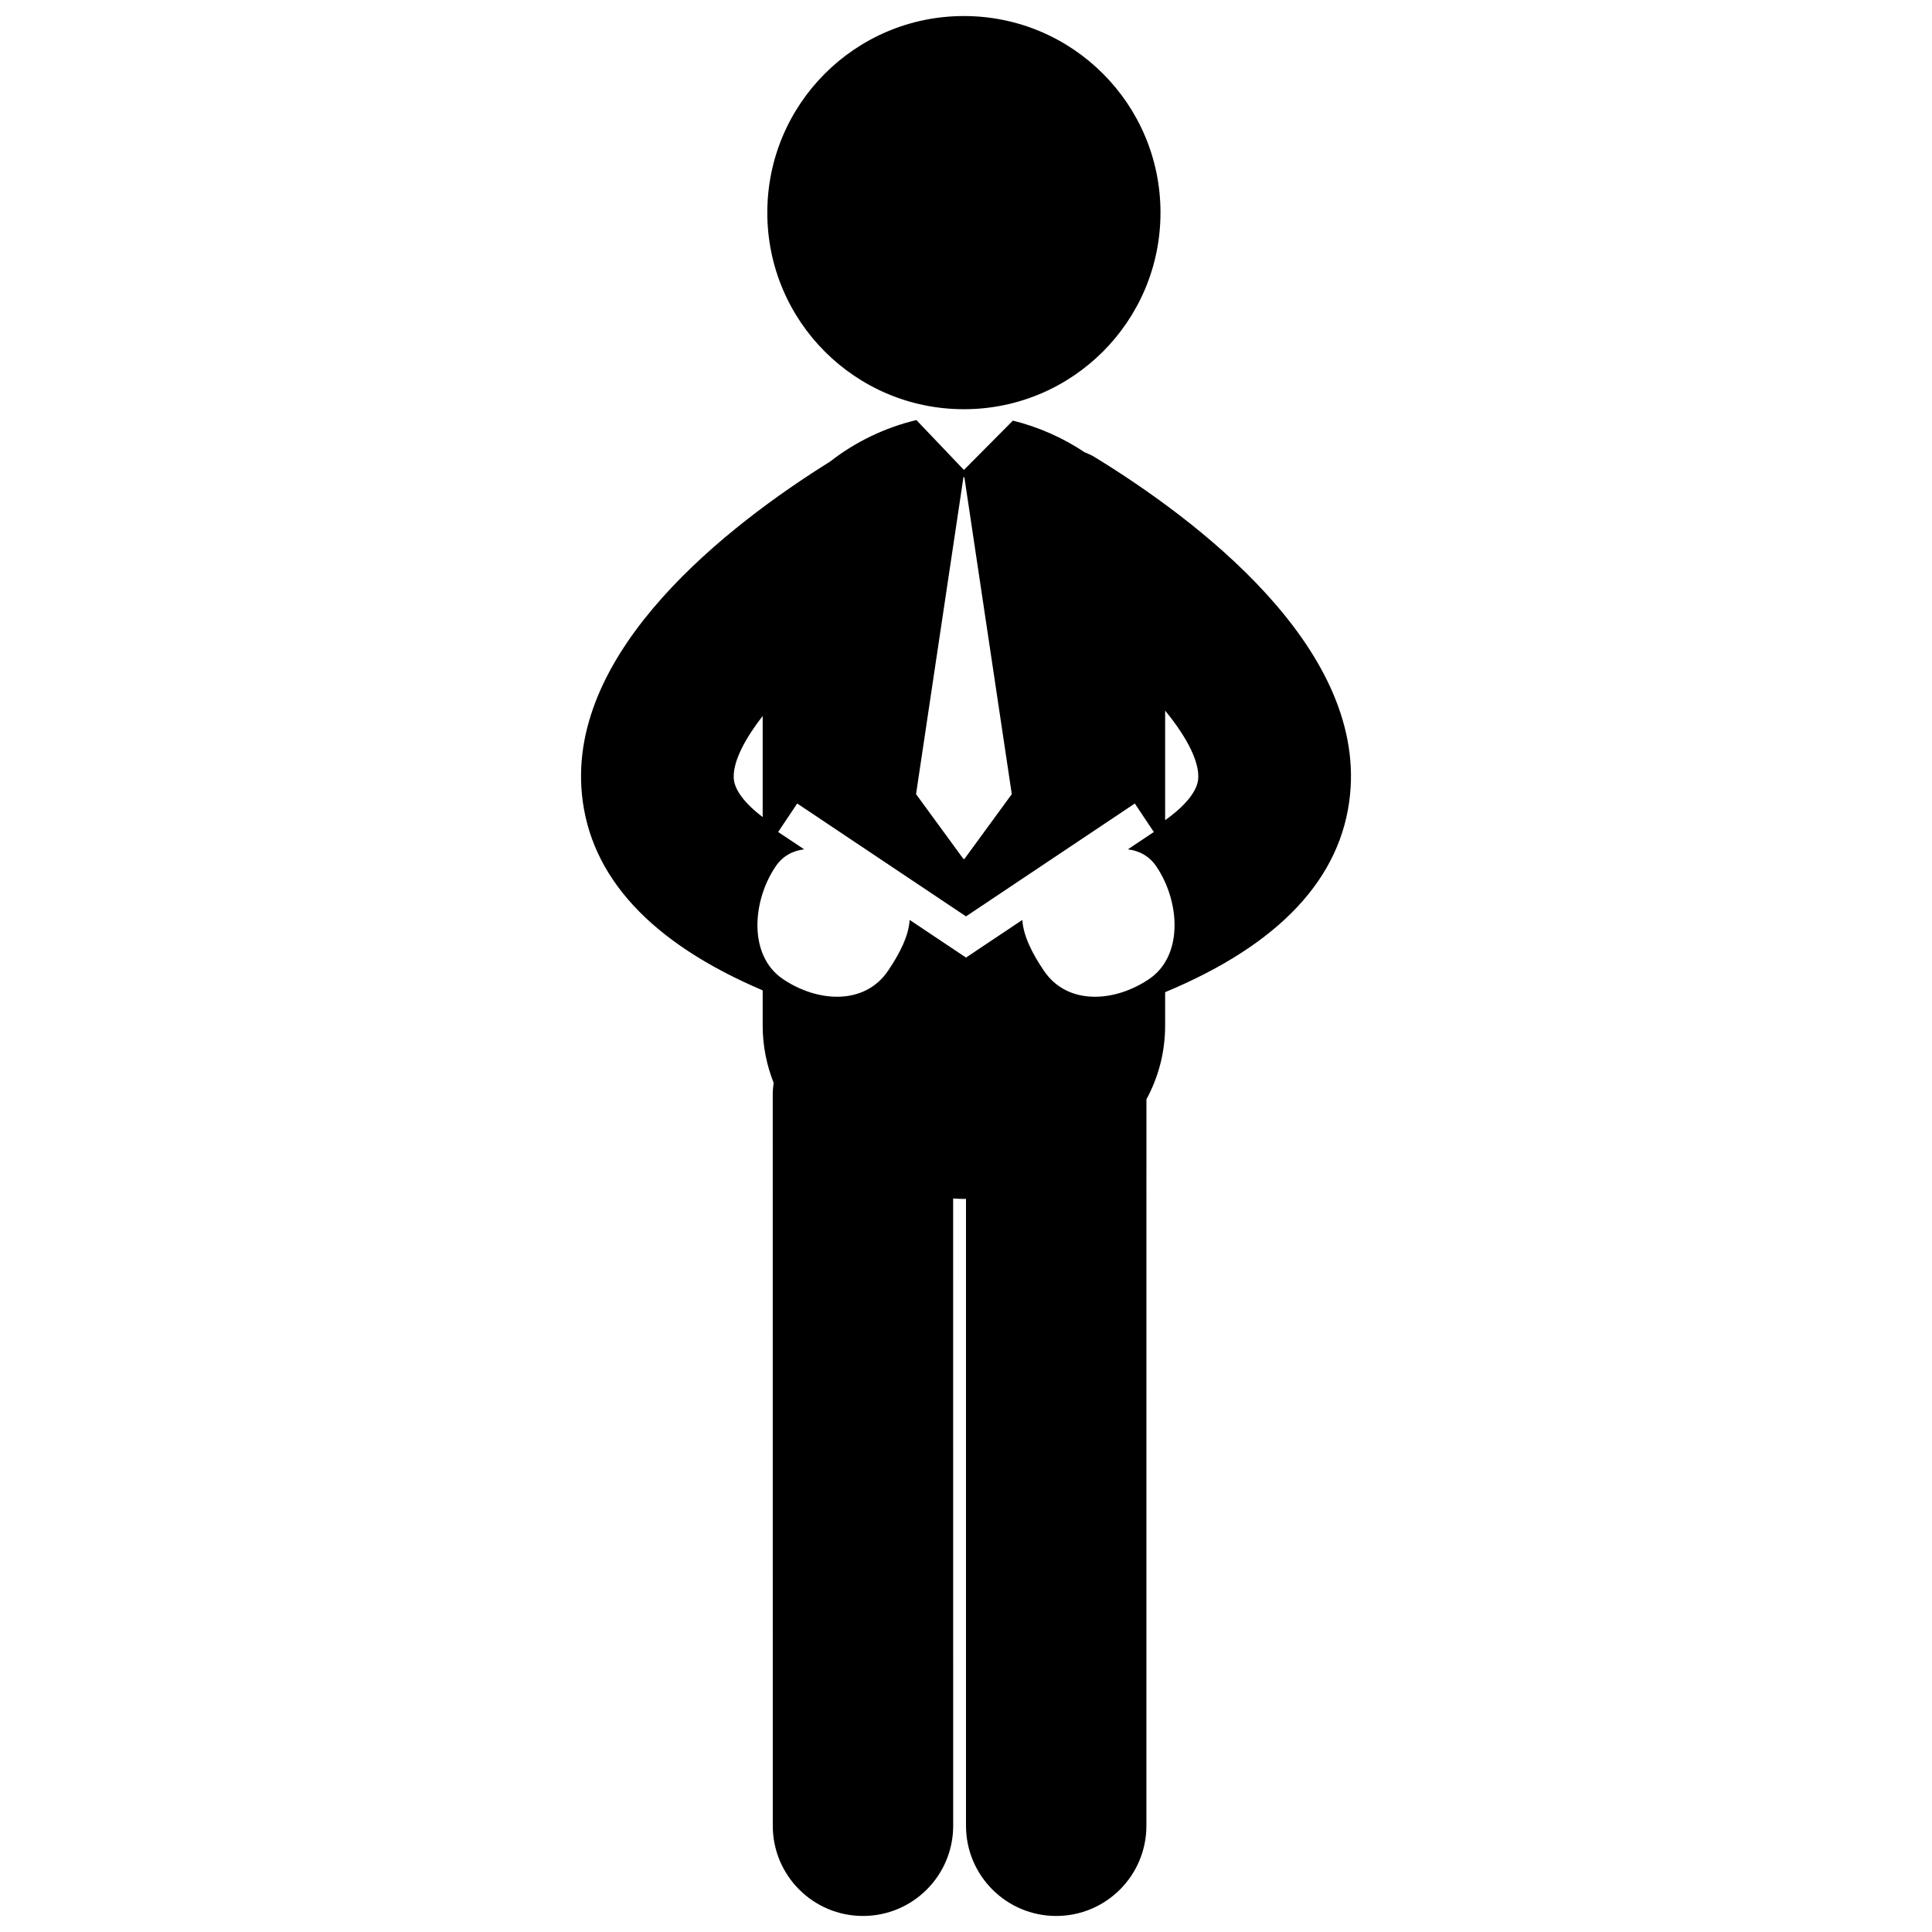 <?xml version="1.0" encoding="utf-8"?>
<!-- Generator: Adobe Illustrator 16.0.0, SVG Export Plug-In . SVG Version: 6.00 Build 0)  -->
<!DOCTYPE svg PUBLIC "-//W3C//DTD SVG 1.1//EN" "http://www.w3.org/Graphics/SVG/1.1/DTD/svg11.dtd">
<svg version="1.1" id="Layer_2" xmlns="http://www.w3.org/2000/svg" xmlns:xlink="http://www.w3.org/1999/xlink" x="0px" y="0px"
	 width="126px" height="126px" viewBox="0 0 126 126" enable-background="new 0 0 126 126" xml:space="preserve">
<g>
	<circle cx="62.863" cy="13.867" r="12.821"/>
	<path d="M71.392,29.81c-0.214-0.132-0.44-0.226-0.665-0.321c-1.428-0.952-3.033-1.655-4.669-2.057l-3.194,3.216l-3.097-3.251
		c-0.011,0.004-0.021,0.004-0.032,0.006c-1.996,0.478-3.946,1.405-5.589,2.694c-6.661,4.157-17.119,12.259-16.195,21.7
		c0.528,5.394,4.496,9.688,11.789,12.791v2.291c0,1.34,0.26,2.589,0.715,3.738c-0.035,0.258-0.059,0.52-0.059,0.787l0.003,47.668
		c0,3.249,2.634,5.882,5.883,5.882s5.883-2.634,5.882-5.883l-0.003-40.908c0.233,0.011,0.466,0.029,0.7,0.029
		c0.046,0,0.092-0.006,0.138-0.007L63,119.071c0,3.249,2.633,5.883,5.882,5.883c0,0,0,0,0,0c3.249,0,5.883-2.634,5.883-5.883
		l0.002-47.374c0.771-1.429,1.22-3.045,1.22-4.818v-2.172c7.471-3.11,11.528-7.447,12.063-12.91
		C88.995,42.136,78.019,33.874,71.392,29.81z M62.834,31.124h0.06l3.092,20.668l-3.092,4.231h-0.06l-3.092-4.231L62.834,31.124z
		 M47.859,50.827c-0.095-0.973,0.548-2.422,1.881-4.129v6.588C48.492,52.343,47.924,51.48,47.859,50.827z M74.942,63.851
		c-2.261,1.528-5.328,1.724-6.858-0.538c-0.778-1.148-1.344-2.28-1.411-3.317L63,62.45l-3.674-2.455
		c-0.066,1.037-0.633,2.169-1.411,3.317c-1.53,2.262-4.598,2.066-6.858,0.538c-2.261-1.531-2.003-5.082-0.473-7.342
		c0.467-0.69,1.118-1.024,1.86-1.117l-1.694-1.131l1.241-1.858L63,59.764l11.009-7.361l1.241,1.858l-1.694,1.131
		c0.742,0.093,1.392,0.427,1.859,1.117C76.946,58.769,77.203,62.319,74.942,63.851z M75.987,53.489v-7.144
		c1.527,1.862,2.256,3.441,2.154,4.481C78.072,51.527,77.43,52.467,75.987,53.489z"/>
</g>
</svg>
